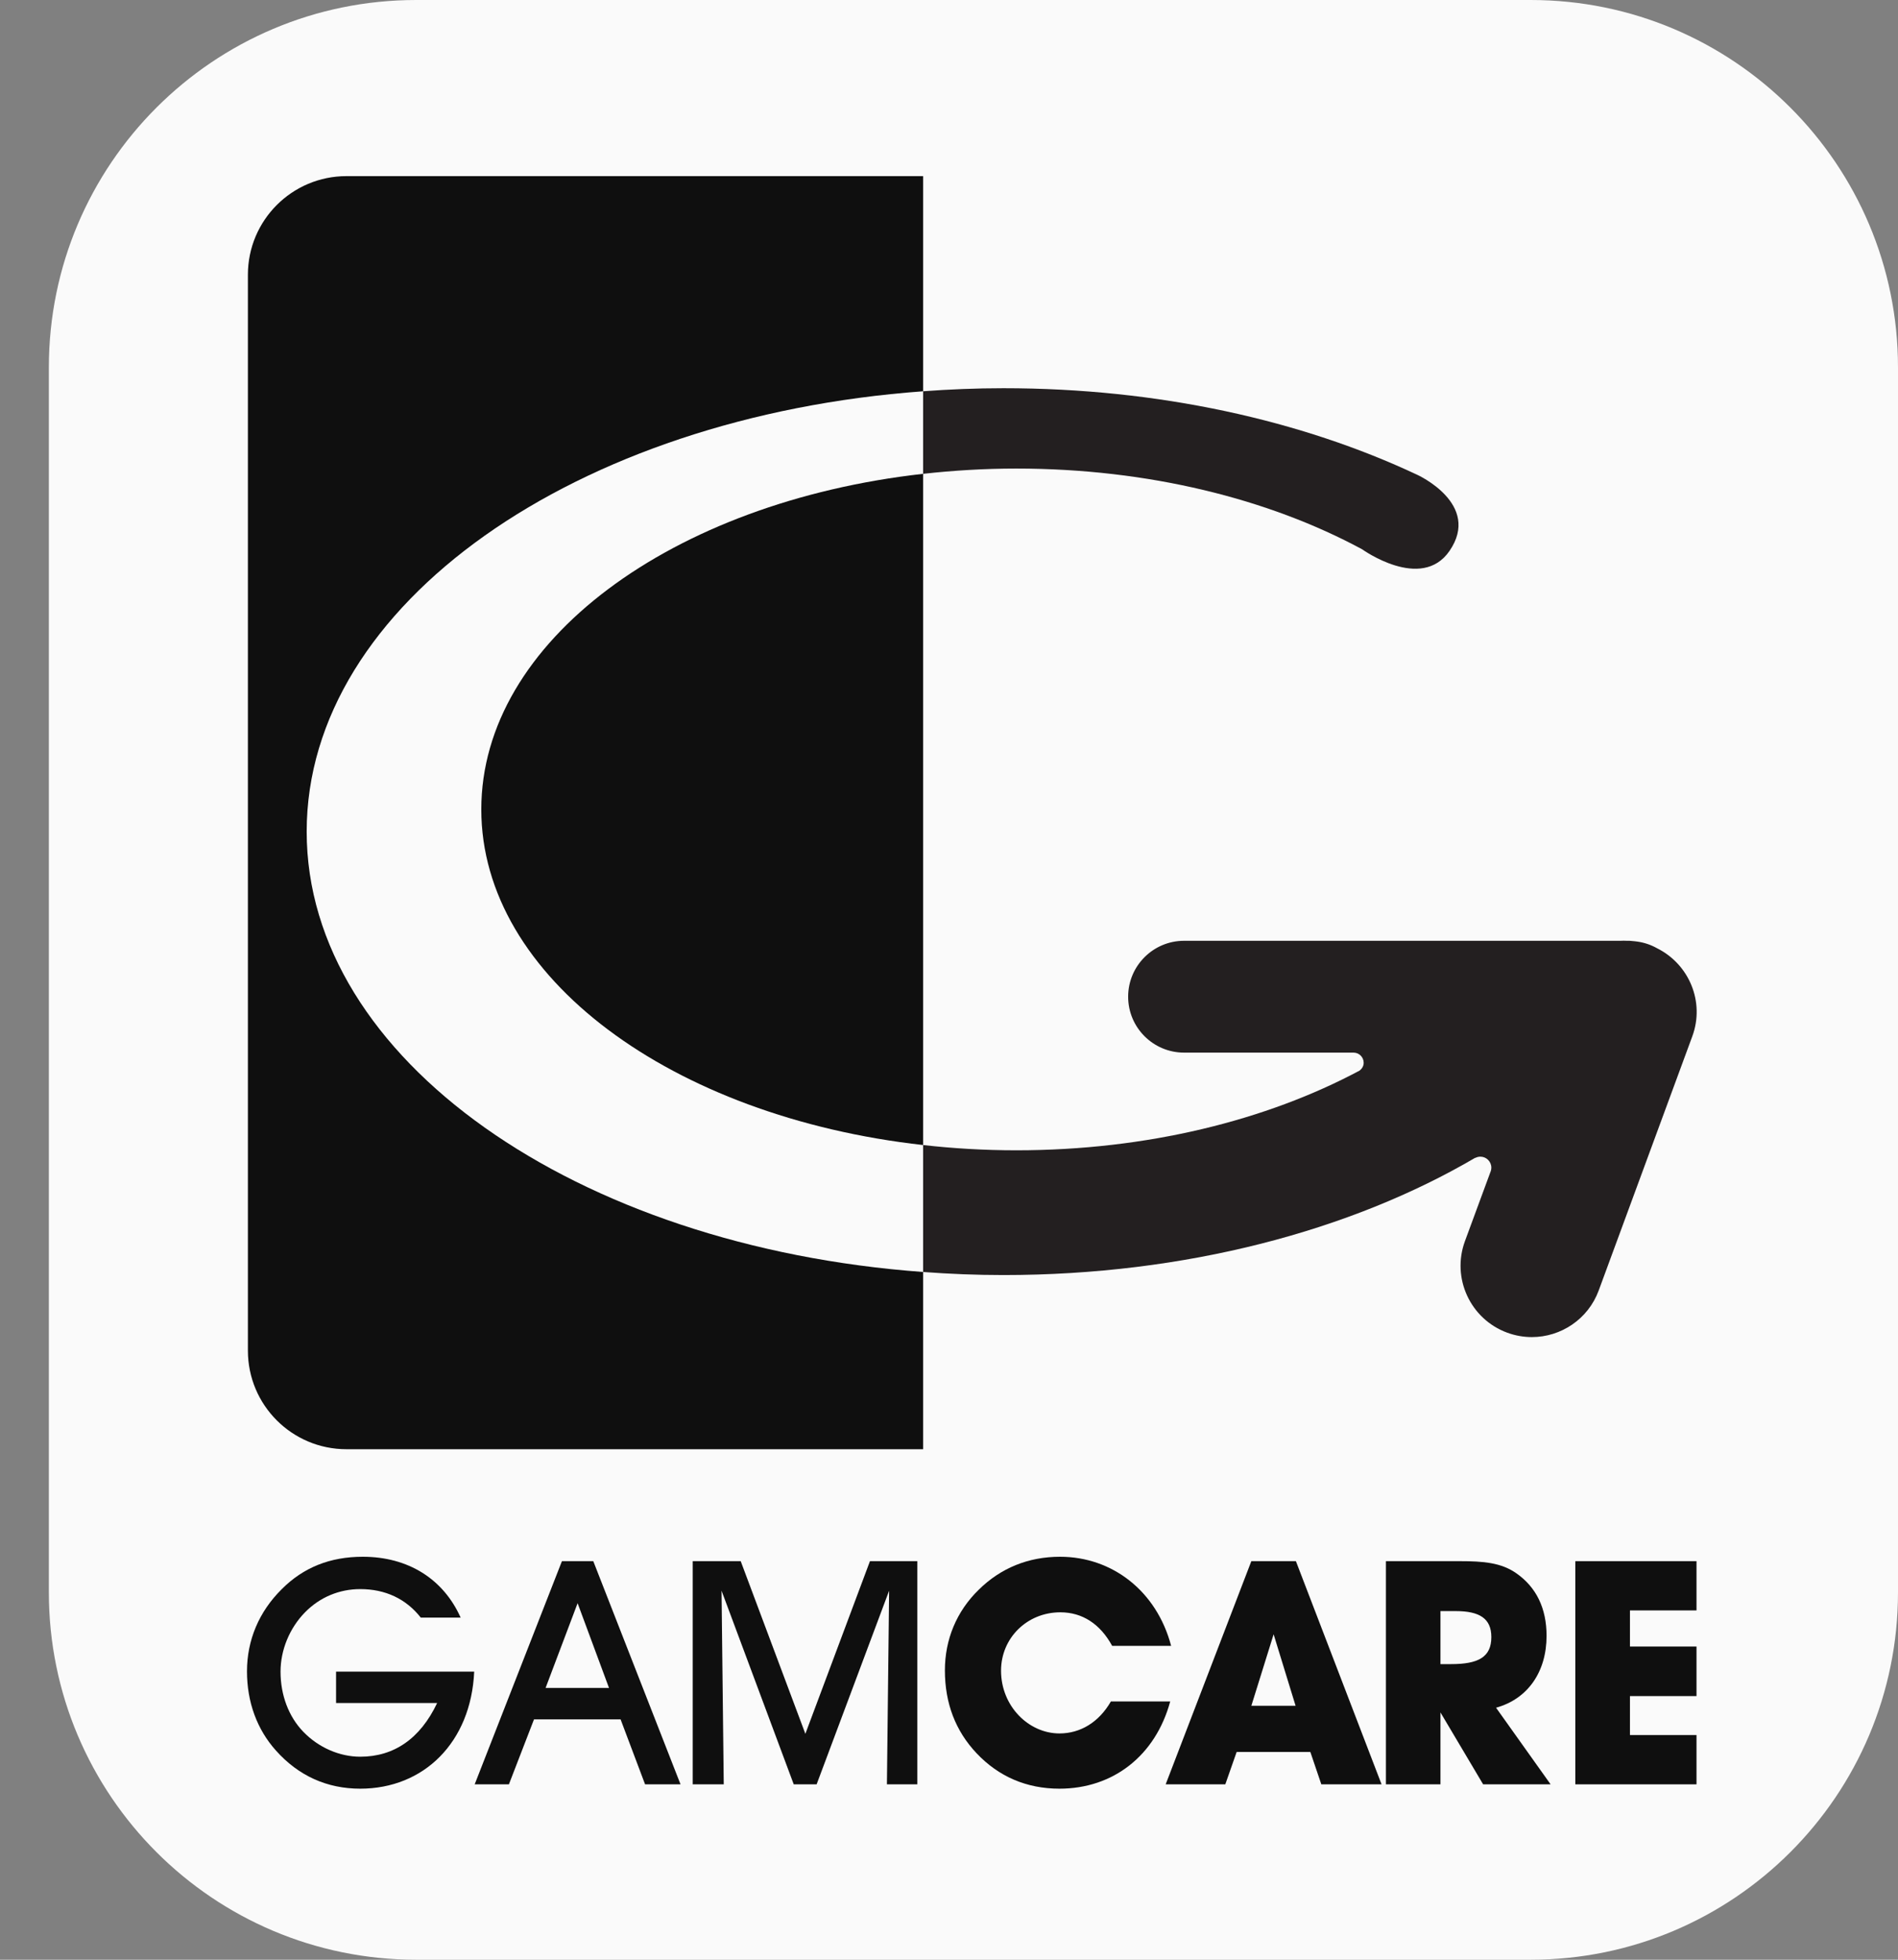 <svg width="31" height="32" viewBox="0 0 31 32" fill="none" xmlns="http://www.w3.org/2000/svg">
<rect x="0" y="0" width="31" height="32" fill="#808080" stroke="none"/>
<path d="M0.798 6C0.798 2.686 3.484 0 6.798 0H25C28.314 0 31 2.686 31 6V26C31 29.314 28.314 32 25 32H6.798C3.484 32 0.798 29.314 0.798 26V6Z" fill="#FAFAFA"/>
<path d="M7.745 27.296C7.693 28.454 6.919 29.207 5.884 29.207C5.341 29.207 4.874 28.997 4.505 28.582C4.198 28.239 4.034 27.793 4.034 27.291C4.034 26.783 4.229 26.317 4.603 25.948C4.956 25.594 5.392 25.42 5.925 25.42C6.668 25.42 7.242 25.784 7.524 26.414H6.873C6.632 26.107 6.294 25.948 5.884 25.948C5.541 25.948 5.223 26.081 4.982 26.327C4.726 26.588 4.582 26.947 4.582 27.296C4.582 27.68 4.715 28.029 4.951 28.275C5.202 28.536 5.546 28.685 5.884 28.685C6.433 28.685 6.863 28.392 7.14 27.808H5.489V27.296H7.745Z" fill="#0F0F0F"/>
<path d="M8.312 29.136H7.753L9.178 25.492H9.69L11.115 29.136H10.536L10.136 28.075H8.722L8.312 29.136ZM9.434 26.178L8.911 27.562H9.947L9.434 26.178Z" fill="#0F0F0F"/>
<path d="M11.314 29.136V25.492H12.098L13.154 28.311L14.209 25.492H14.983V29.136H14.486L14.522 25.974L13.338 29.136H12.964L11.785 25.974L11.821 29.136H11.314Z" fill="#0F0F0F"/>
<path d="M17.304 29.207C16.765 29.207 16.309 29.008 15.95 28.628C15.607 28.265 15.433 27.813 15.433 27.275C15.433 26.773 15.622 26.312 15.986 25.958C16.345 25.604 16.796 25.42 17.314 25.42C18.165 25.42 18.892 25.979 19.128 26.875H18.165C17.97 26.517 17.677 26.327 17.319 26.327C16.775 26.327 16.35 26.747 16.35 27.28C16.35 27.86 16.801 28.305 17.304 28.305C17.647 28.305 17.949 28.121 18.144 27.783H19.113C18.872 28.669 18.18 29.207 17.304 29.207Z" fill="#0F0F0F"/>
<path d="M20.013 29.136H19.039L20.438 25.492H21.166L22.565 29.136H21.581L21.402 28.608H20.198L20.013 29.136ZM20.802 26.686L20.438 27.854H21.161L20.802 26.686Z" fill="#0F0F0F"/>
<path d="M22.636 29.136V25.492H23.845C24.23 25.492 24.522 25.517 24.768 25.691C25.091 25.917 25.26 26.26 25.26 26.711C25.26 27.301 24.952 27.742 24.435 27.885L25.326 29.136H24.224L23.527 27.962V29.136H22.636ZM23.702 27.173C24.143 27.173 24.358 27.06 24.358 26.732C24.358 26.429 24.168 26.307 23.773 26.307H23.527V27.173H23.702Z" fill="#0F0F0F"/>
<path d="M25.73 29.136V25.492H27.709V26.296H26.622V26.886H27.709V27.695H26.622V28.331H27.709V29.136H25.73Z" fill="#0F0F0F"/>
<path d="M27.063 15.483C26.965 15.428 26.857 15.391 26.742 15.375C26.714 15.37 26.687 15.369 26.66 15.366C26.645 15.366 26.631 15.362 26.616 15.362H26.575C26.538 15.361 26.501 15.359 26.465 15.362H19.34C18.835 15.362 18.426 15.771 18.426 16.275C18.426 16.779 18.835 17.188 19.34 17.188H22.108C22.199 17.188 22.273 17.263 22.273 17.354C22.273 17.407 22.245 17.451 22.207 17.481C20.689 18.292 18.736 18.783 16.6 18.783C16.08 18.783 15.572 18.753 15.077 18.697V20.77C15.508 20.802 15.946 20.82 16.39 20.82C19.363 20.82 22.068 20.093 24.095 18.905L24.095 18.908C24.12 18.895 24.149 18.887 24.179 18.887C24.278 18.887 24.358 18.968 24.358 19.067C24.358 19.085 24.355 19.102 24.35 19.119L23.927 20.266C23.705 20.869 24.014 21.539 24.617 21.761C24.75 21.81 24.886 21.833 25.02 21.833C25.493 21.833 25.939 21.542 26.112 21.071L27.64 16.923C27.848 16.36 27.589 15.744 27.063 15.483Z" fill="#231F20"/>
<path d="M16.6 7.651C18.753 7.651 20.724 8.147 22.247 8.969C22.247 8.969 23.214 9.665 23.674 8.997C24.202 8.23 23.148 7.753 23.148 7.753C21.258 6.864 18.921 6.339 16.39 6.339C15.946 6.339 15.508 6.357 15.077 6.389V7.737C15.572 7.682 16.08 7.651 16.6 7.651Z" fill="#231F20"/>
<path d="M5.659 2.876C4.77 2.876 4.049 3.597 4.049 4.486V22.054C4.049 22.944 4.77 23.664 5.659 23.664H15.077V20.77C9.41 20.356 5.009 17.295 5.009 13.579C5.009 9.863 9.41 6.803 15.077 6.389V2.876H5.659Z" fill="#0F0F0F"/>
<path d="M7.861 13.217C7.861 15.96 10.977 18.238 15.077 18.697V7.737C10.977 8.197 7.861 10.474 7.861 13.217Z" fill="#0F0F0F"/>
</svg>
